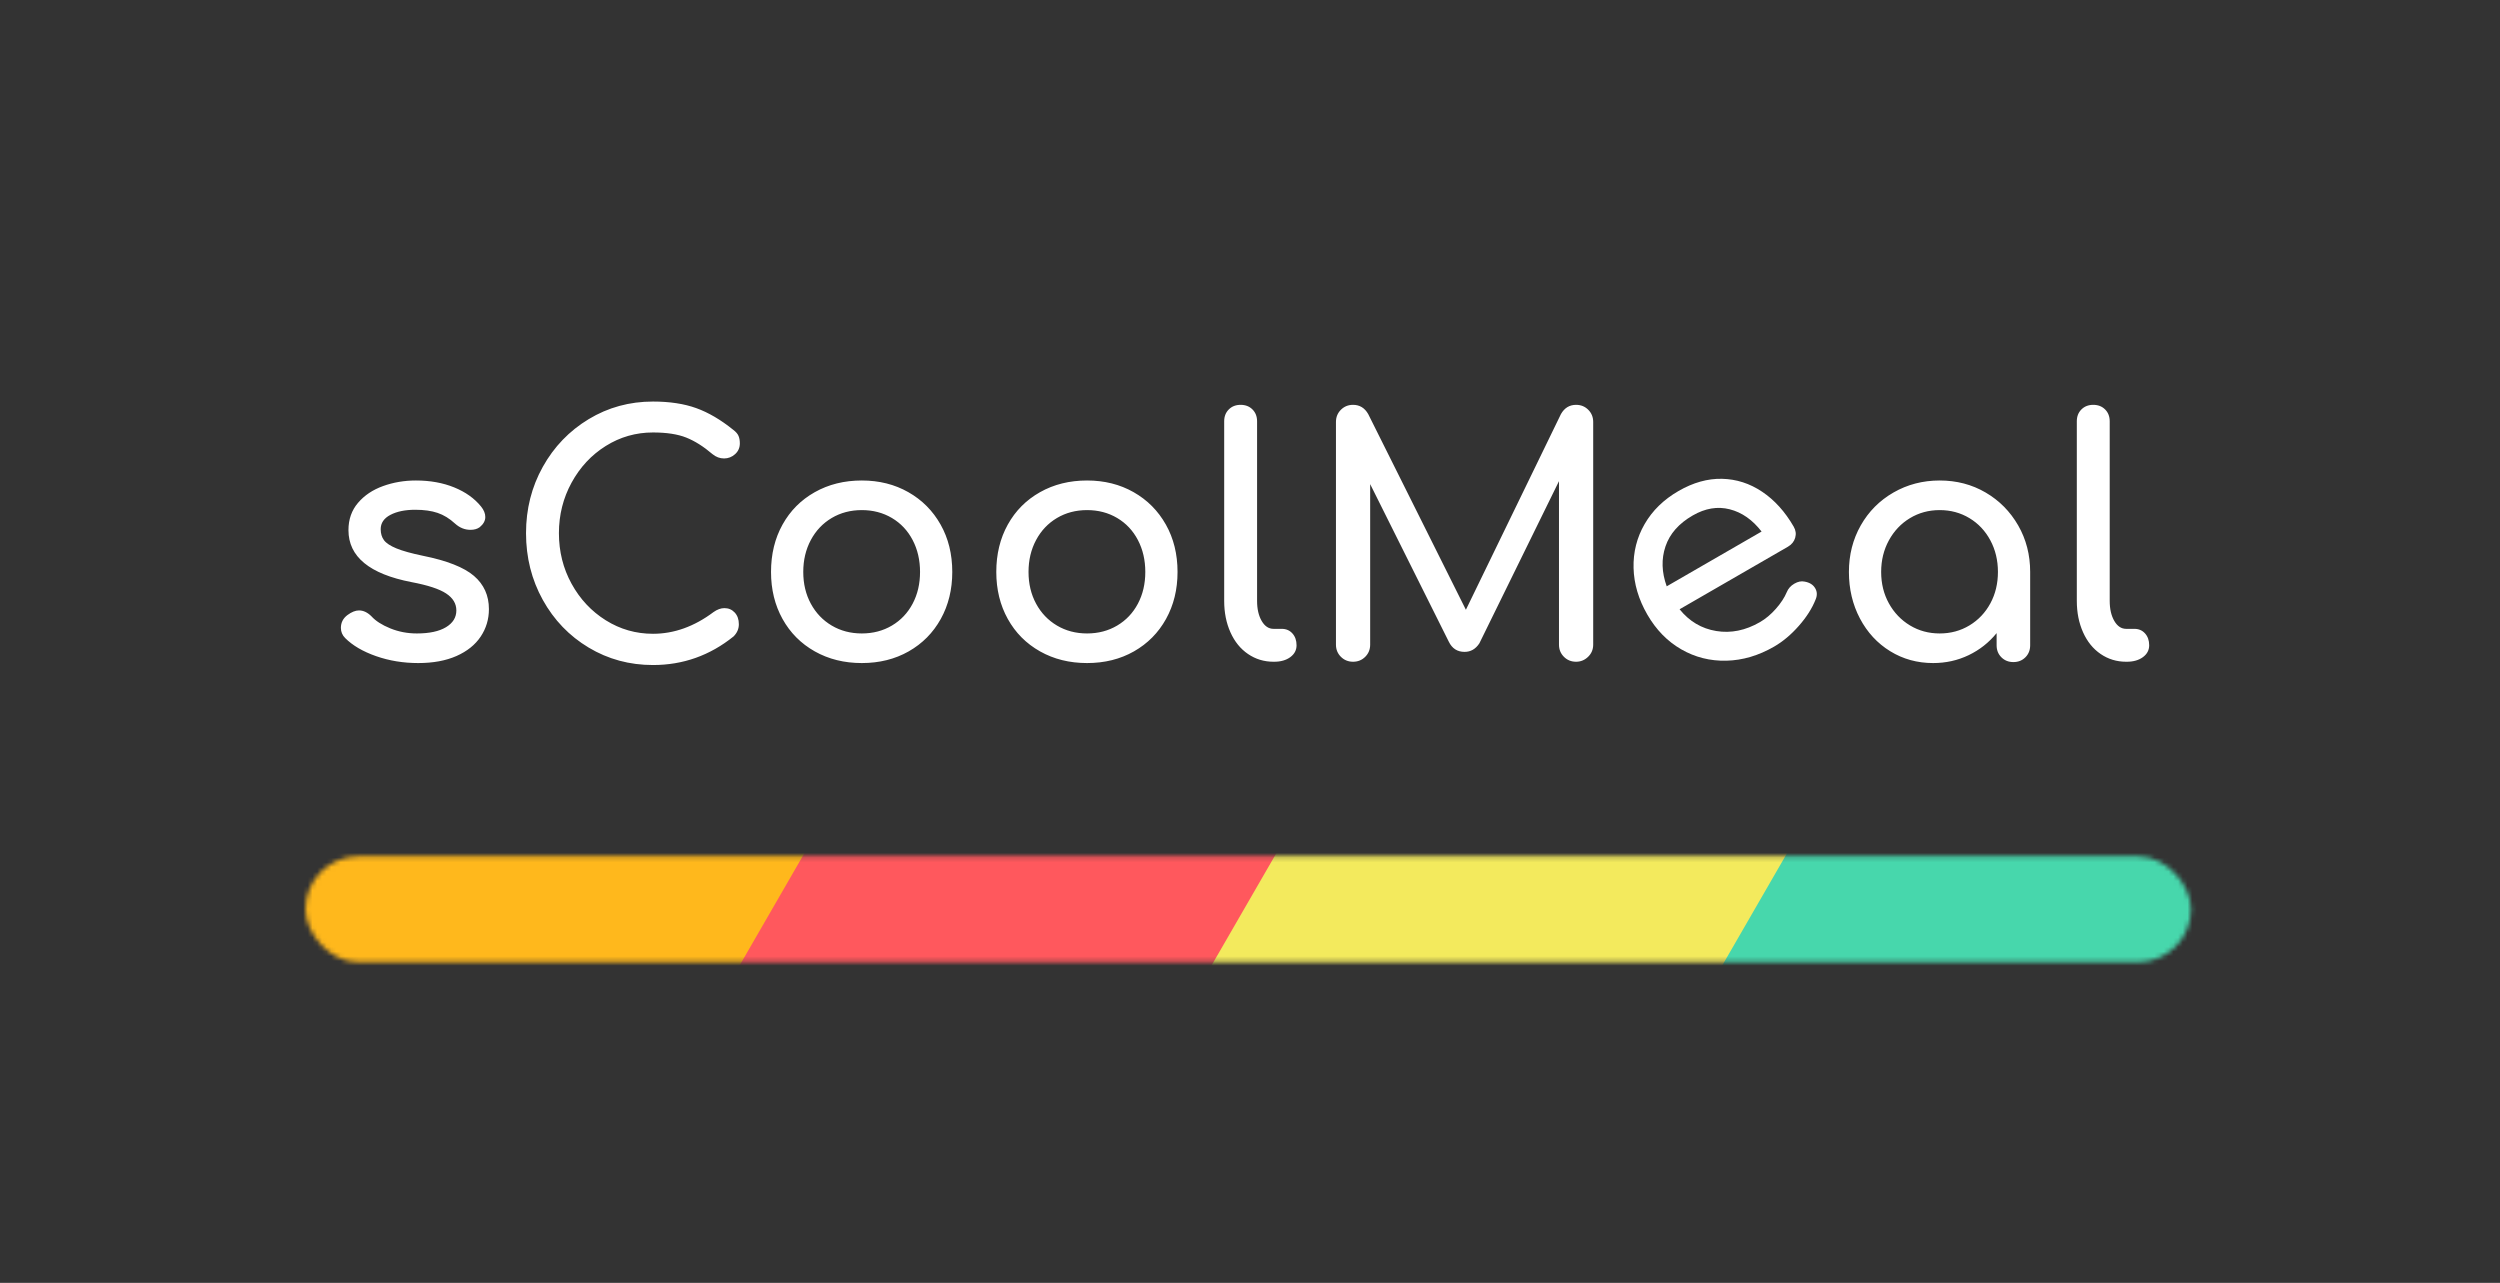 <?xml version="1.0" encoding="UTF-8"?>
<svg width="532px" height="273px" viewBox="0 0 532 273" version="1.1" xmlns="http://www.w3.org/2000/svg" xmlns:xlink="http://www.w3.org/1999/xlink" style="background: #000000;">
    <rect x="0" y="0" width="532" height="273" fill="#333333" stroke="none"/>
    <!-- Generator: Sketch 41.2 (35397) - http://www.bohemiancoding.com/sketch -->
    <title>Original logo Copy 5</title>
    <desc>Created with Sketch.</desc>
    <defs>
        <rect id="path-1" x="-2.84217094e-14" y="0.222" width="401.238" height="22.528" rx="11.264"></rect>
    </defs>
    <g id="Wordmark" stroke="none" stroke-width="1" fill="none" fill-rule="evenodd">
        <g id="Original-logo-Copy-5">
            <g id="Wordmark" transform="translate(65, 47)">
                <g id="Name" transform="translate(7.262, 38.319)" fill="#FFFFFF">
                    <path d="M7.77,54.31 C4.97,53.33 2.777,52.047 1.19,50.46 C0.583,49.853 0.28,49.13 0.28,48.29 C0.28,47.17 0.747,46.26 1.68,45.56 C2.567,44.907 3.383,44.58 4.13,44.58 C5.063,44.58 5.95,45 6.79,45.84 C7.677,46.82 9.007,47.672 10.78,48.395 C12.553,49.118 14.443,49.48 16.45,49.48 C19.11,49.48 21.175,49.037 22.645,48.15 C24.115,47.263 24.85,46.073 24.85,44.58 C24.85,43.133 24.127,41.932 22.68,40.975 C21.233,40.018 18.783,39.213 15.33,38.56 C6.37,36.833 1.89,33.147 1.89,27.5 C1.89,25.213 2.567,23.277 3.92,21.69 C5.273,20.103 7.047,18.913 9.24,18.12 C11.433,17.327 13.767,16.93 16.24,16.93 C19.273,16.93 21.992,17.42 24.395,18.4 C26.798,19.38 28.7,20.733 30.1,22.46 C30.707,23.207 31.01,23.953 31.01,24.7 C31.01,25.493 30.613,26.217 29.82,26.87 C29.307,27.243 28.653,27.43 27.86,27.43 C26.647,27.43 25.55,26.987 24.57,26.1 C23.403,25.027 22.167,24.268 20.86,23.825 C19.553,23.382 17.967,23.16 16.1,23.16 C13.953,23.16 12.192,23.522 10.815,24.245 C9.438,24.968 8.75,25.983 8.75,27.29 C8.75,28.223 8.983,29.005 9.45,29.635 C9.917,30.265 10.803,30.848 12.11,31.385 C13.417,31.922 15.307,32.447 17.78,32.96 C22.867,33.987 26.472,35.41 28.595,37.23 C30.718,39.05 31.78,41.407 31.78,44.3 C31.78,46.447 31.197,48.395 30.03,50.145 C28.863,51.895 27.148,53.272 24.885,54.275 C22.622,55.278 19.903,55.78 16.73,55.78 C13.557,55.78 10.57,55.29 7.77,54.31 Z M53.011,52.49 C48.881,50.017 45.626,46.633 43.246,42.34 C40.866,38.047 39.676,33.31 39.676,28.13 C39.676,22.997 40.866,18.295 43.246,14.025 C45.626,9.755 48.881,6.372 53.011,3.875 C57.141,1.378 61.703,0.13 66.696,0.13 C70.243,0.13 73.311,0.597 75.901,1.53 C78.491,2.463 81.116,4.003 83.776,6.15 C84.336,6.57 84.709,7.002 84.896,7.445 C85.083,7.888 85.176,8.413 85.176,9.02 C85.176,9.953 84.838,10.723 84.161,11.33 C83.484,11.937 82.703,12.24 81.816,12.24 C80.929,12.24 80.113,11.937 79.366,11.33 C77.453,9.697 75.586,8.518 73.766,7.795 C71.946,7.072 69.589,6.71 66.696,6.71 C63.056,6.71 59.708,7.667 56.651,9.58 C53.594,11.493 51.168,14.095 49.371,17.385 C47.574,20.675 46.676,24.257 46.676,28.13 C46.676,32.05 47.574,35.643 49.371,38.91 C51.168,42.177 53.594,44.767 56.651,46.68 C59.708,48.593 63.056,49.55 66.696,49.55 C71.176,49.55 75.469,48.01 79.576,44.93 C80.369,44.37 81.139,44.09 81.886,44.09 C82.773,44.09 83.508,44.405 84.091,45.035 C84.674,45.665 84.966,46.493 84.966,47.52 C84.966,48.5 84.593,49.363 83.846,50.11 C78.806,54.17 73.089,56.2 66.696,56.2 C61.703,56.2 57.141,54.963 53.011,52.49 Z M101.122,53.295 C98.182,51.638 95.895,49.34 94.262,46.4 C92.629,43.46 91.812,40.123 91.812,36.39 C91.812,32.61 92.629,29.25 94.262,26.31 C95.895,23.37 98.182,21.072 101.122,19.415 C104.062,17.758 107.399,16.93 111.132,16.93 C114.819,16.93 118.12,17.758 121.037,19.415 C123.954,21.072 126.24,23.37 127.897,26.31 C129.554,29.25 130.382,32.61 130.382,36.39 C130.382,40.123 129.565,43.46 127.932,46.4 C126.299,49.34 124.024,51.638 121.107,53.295 C118.19,54.952 114.865,55.78 111.132,55.78 C107.399,55.78 104.062,54.952 101.122,53.295 Z M117.537,47.8 C119.427,46.68 120.897,45.128 121.947,43.145 C122.997,41.162 123.522,38.91 123.522,36.39 C123.522,33.87 122.997,31.607 121.947,29.6 C120.897,27.593 119.427,26.03 117.537,24.91 C115.647,23.79 113.512,23.23 111.132,23.23 C108.752,23.23 106.617,23.79 104.727,24.91 C102.837,26.03 101.355,27.593 100.282,29.6 C99.209,31.607 98.672,33.87 98.672,36.39 C98.672,38.91 99.209,41.162 100.282,43.145 C101.355,45.128 102.837,46.68 104.727,47.8 C106.617,48.92 108.752,49.48 111.132,49.48 C113.512,49.48 115.647,48.92 117.537,47.8 Z M149.058,53.295 C146.118,51.638 143.831,49.34 142.198,46.4 C140.565,43.46 139.748,40.123 139.748,36.39 C139.748,32.61 140.565,29.25 142.198,26.31 C143.831,23.37 146.118,21.072 149.058,19.415 C151.998,17.758 155.335,16.93 159.068,16.93 C162.755,16.93 166.056,17.758 168.973,19.415 C171.89,21.072 174.176,23.37 175.833,26.31 C177.49,29.25 178.318,32.61 178.318,36.39 C178.318,40.123 177.501,43.46 175.868,46.4 C174.235,49.34 171.96,51.638 169.043,53.295 C166.126,54.952 162.801,55.78 159.068,55.78 C155.335,55.78 151.998,54.952 149.058,53.295 Z M165.473,47.8 C167.363,46.68 168.833,45.128 169.883,43.145 C170.933,41.162 171.458,38.91 171.458,36.39 C171.458,33.87 170.933,31.607 169.883,29.6 C168.833,27.593 167.363,26.03 165.473,24.91 C163.583,23.79 161.448,23.23 159.068,23.23 C156.688,23.23 154.553,23.79 152.663,24.91 C150.773,26.03 149.291,27.593 148.218,29.6 C147.145,31.607 146.608,33.87 146.608,36.39 C146.608,38.91 147.145,41.162 148.218,43.145 C149.291,45.128 150.773,46.68 152.663,47.8 C154.553,48.92 156.688,49.48 159.068,49.48 C161.448,49.48 163.583,48.92 165.473,47.8 Z M193.319,53.855 C191.709,52.758 190.461,51.218 189.574,49.235 C188.687,47.252 188.244,45.023 188.244,42.55 L188.244,4.33 C188.244,3.303 188.571,2.463 189.224,1.81 C189.877,1.157 190.717,0.83 191.744,0.83 C192.771,0.83 193.611,1.157 194.264,1.81 C194.917,2.463 195.244,3.303 195.244,4.33 L195.244,42.55 C195.244,44.277 195.571,45.7 196.224,46.82 C196.877,47.94 197.717,48.5 198.744,48.5 L200.494,48.5 C201.427,48.5 202.186,48.827 202.769,49.48 C203.352,50.133 203.644,50.973 203.644,52 C203.644,53.027 203.201,53.867 202.314,54.52 C201.427,55.173 200.284,55.5 198.884,55.5 L198.744,55.5 C196.737,55.5 194.929,54.952 193.319,53.855 Z M265.72,1.88 C266.42,2.58 266.77,3.443 266.77,4.47 L266.77,51.86 C266.77,52.887 266.408,53.75 265.685,54.45 C264.962,55.15 264.11,55.5 263.13,55.5 C262.103,55.5 261.24,55.15 260.54,54.45 C259.84,53.75 259.49,52.887 259.49,51.86 L259.49,17.07 L242.55,51.58 C241.757,52.793 240.707,53.4 239.4,53.4 C237.86,53.4 236.74,52.677 236.04,51.23 L219.31,17.7 L219.31,51.86 C219.31,52.887 218.96,53.75 218.26,54.45 C217.56,55.15 216.697,55.5 215.67,55.5 C214.643,55.5 213.78,55.15 213.08,54.45 C212.38,53.75 212.03,52.887 212.03,51.86 L212.03,4.47 C212.03,3.443 212.38,2.58 213.08,1.88 C213.78,1.18 214.643,0.83 215.67,0.83 C217.07,0.83 218.143,1.483 218.89,2.79 L239.68,44.44 L259.91,2.79 C260.657,1.483 261.73,0.83 263.13,0.83 C264.157,0.83 265.02,1.18 265.72,1.88 Z M350.273,19.485 C353.19,21.188 355.5,23.522 357.203,26.485 C358.906,29.448 359.758,32.75 359.758,36.39 L359.758,52 C359.758,53.027 359.42,53.878 358.743,54.555 C358.066,55.232 357.215,55.57 356.188,55.57 C355.161,55.57 354.31,55.232 353.633,54.555 C352.956,53.878 352.618,53.027 352.618,52 L352.618,49.41 C350.985,51.417 349.001,52.98 346.668,54.1 C344.335,55.22 341.815,55.78 339.108,55.78 C335.748,55.78 332.703,54.94 329.973,53.26 C327.243,51.58 325.096,49.258 323.533,46.295 C321.97,43.332 321.188,40.03 321.188,36.39 C321.188,32.75 322.028,29.448 323.708,26.485 C325.388,23.522 327.71,21.188 330.673,19.485 C333.636,17.782 336.915,16.93 340.508,16.93 C344.101,16.93 347.356,17.782 350.273,19.485 Z M346.843,47.765 C348.733,46.622 350.215,45.058 351.288,43.075 C352.361,41.092 352.898,38.863 352.898,36.39 C352.898,33.917 352.361,31.677 351.288,29.67 C350.215,27.663 348.733,26.088 346.843,24.945 C344.953,23.802 342.841,23.23 340.508,23.23 C338.175,23.23 336.063,23.802 334.173,24.945 C332.283,26.088 330.79,27.663 329.693,29.67 C328.596,31.677 328.048,33.917 328.048,36.39 C328.048,38.863 328.596,41.092 329.693,43.075 C330.79,45.058 332.283,46.622 334.173,47.765 C336.063,48.908 338.175,49.48 340.508,49.48 C342.841,49.48 344.953,48.908 346.843,47.765 Z M374.759,53.855 C373.149,52.758 371.901,51.218 371.014,49.235 C370.127,47.252 369.684,45.023 369.684,42.55 L369.684,4.33 C369.684,3.303 370.011,2.463 370.664,1.81 C371.317,1.157 372.157,0.83 373.184,0.83 C374.211,0.83 375.051,1.157 375.704,1.81 C376.357,2.463 376.684,3.303 376.684,4.33 L376.684,42.55 C376.684,44.277 377.011,45.7 377.664,46.82 C378.317,47.94 379.157,48.5 380.184,48.5 L381.934,48.5 C382.867,48.5 383.626,48.827 384.209,49.48 C384.792,50.133 385.084,50.973 385.084,52 C385.084,53.027 384.641,53.867 383.754,54.52 C382.867,55.173 381.724,55.5 380.324,55.5 L380.184,55.5 C378.177,55.5 376.369,54.952 374.759,53.855 Z" id="sCoolM-al"></path>
                    <path d="M311.26,37.965 C310.653,38.548 309.883,38.84 308.95,38.84 L282.35,38.84 C282.863,42.107 284.345,44.743 286.795,46.75 C289.245,48.757 292.243,49.76 295.79,49.76 C297.19,49.76 298.648,49.503 300.165,48.99 C301.682,48.477 302.93,47.847 303.91,47.1 C304.563,46.587 305.333,46.33 306.22,46.33 C307.107,46.33 307.807,46.563 308.32,47.03 C309.16,47.73 309.58,48.523 309.58,49.41 C309.58,50.25 309.207,50.95 308.46,51.51 C306.873,52.77 304.902,53.797 302.545,54.59 C300.188,55.383 297.937,55.78 295.79,55.78 C291.963,55.78 288.533,54.952 285.5,53.295 C282.467,51.638 280.098,49.34 278.395,46.4 C276.692,43.46 275.84,40.123 275.84,36.39 C275.84,32.657 276.645,29.308 278.255,26.345 C279.865,23.382 282.105,21.072 284.975,19.415 C287.845,17.758 291.1,16.93 294.74,16.93 C298.333,16.93 301.437,17.723 304.05,19.31 C306.663,20.897 308.67,23.113 310.07,25.96 C311.47,28.807 312.17,32.073 312.17,35.76 C312.17,36.647 311.867,37.382 311.26,37.965 Z M286.445,25.75 C284.322,27.617 282.98,30.113 282.42,33.24 L305.73,33.24 C305.31,30.113 304.143,27.617 302.23,25.75 C300.317,23.883 297.82,22.95 294.74,22.95 C291.333,22.95 288.568,23.883 286.445,25.75 Z" id="e" transform="translate(294.005, 36.355) rotate(-30) translate(-294.005, -36.355) "></path>
                </g>
                <g id="Border" transform="translate(0, 135)">
                    <mask id="mask-2" fill="white">
                        <use xlink:href="#path-1"></use>
                    </mask>
                    <g id="Rectangle-4"></g>
                    <g id="Group-5" mask="url(#mask-2)">
                        <g transform="translate(205.341, 11.973) rotate(30) translate(-205.341, -11.973) translate(13.841, -221.527)">
                            <rect id="Rectangle-5" fill="#FFB81C" x="0.041" y="1.072" width="100.31" height="453.75"></rect>
                            <rect id="Rectangle-5-Copy" fill="#FF585D" x="99.418" y="0.166" width="87.163" height="453.75"></rect>
                            <rect id="Rectangle-5-Copy-2" fill="#F3EA5D" x="186.391" y="7.842" width="95.294" height="453.75"></rect>
                            <rect id="Rectangle-5-Copy-3" fill="#47D7AC" x="280.506" y="12.851" width="101.563" height="453.75"></rect>
                        </g>
                    </g>
                </g>
            </g>
        </g>
    </g>
</svg>